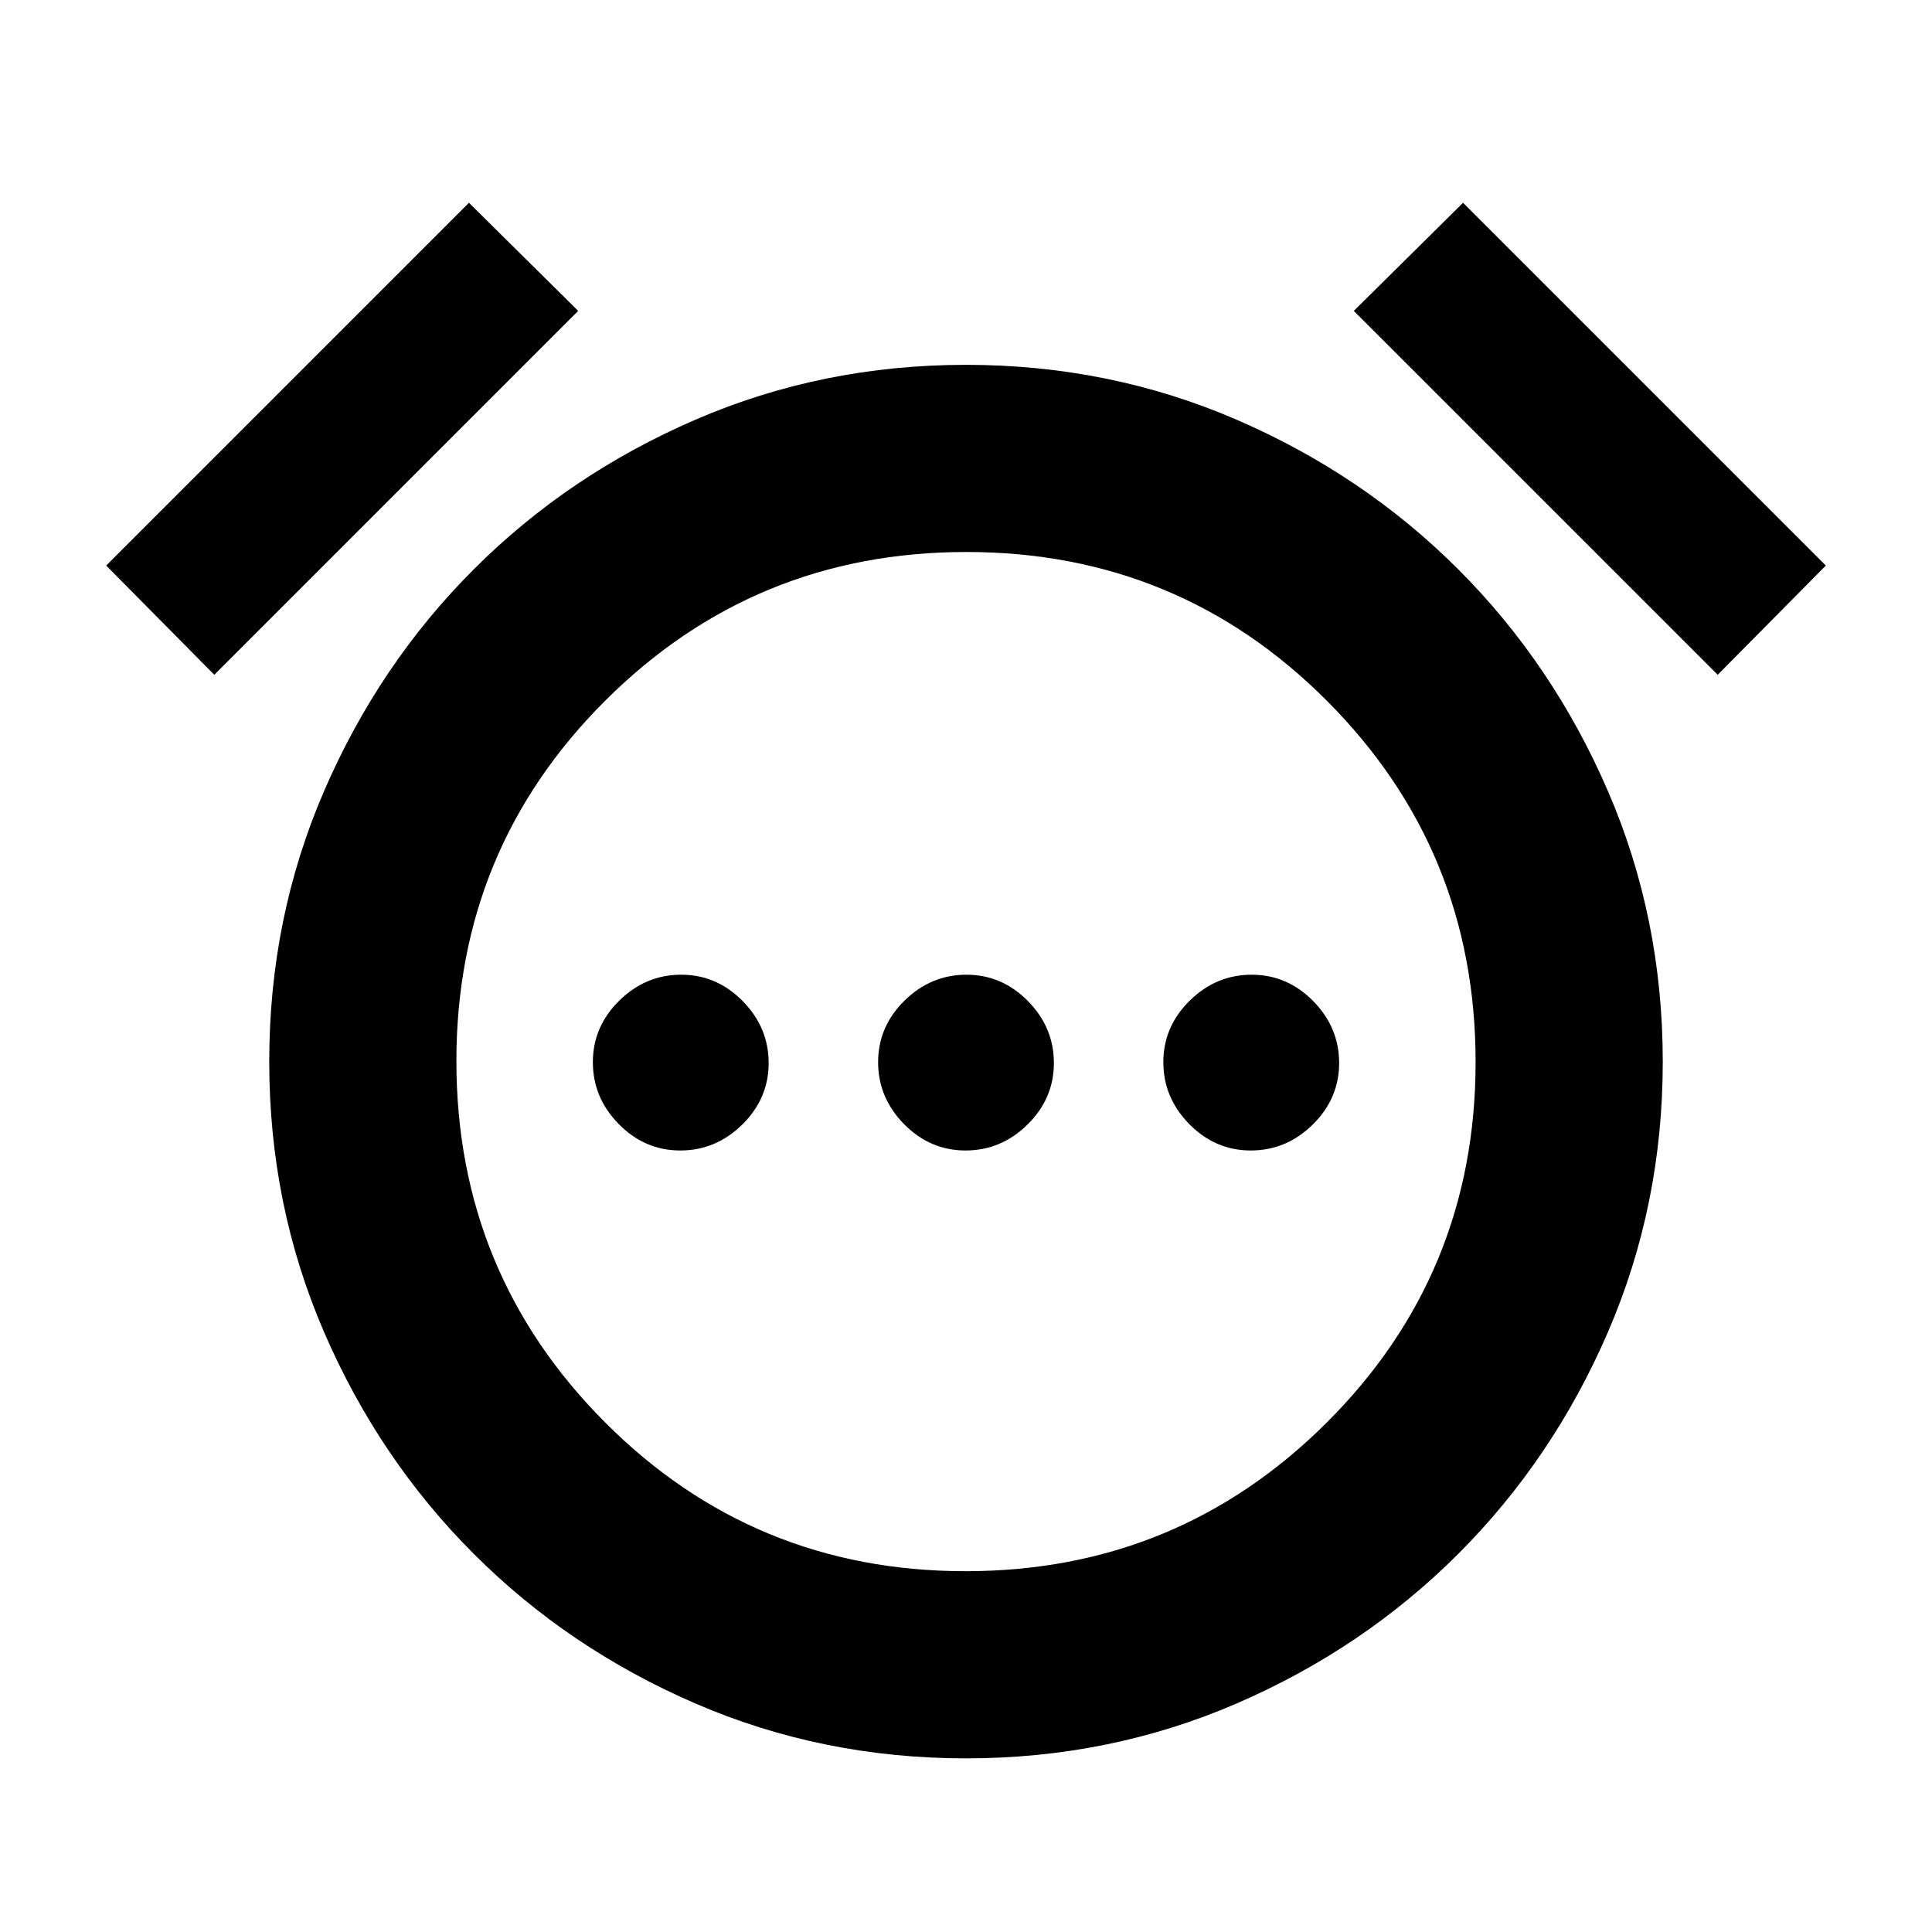 <svg xmlns="http://www.w3.org/2000/svg" height="20" viewBox="0 -960 960 960" width="20"><path d="M338.05-388.33q17.67 0 30.78-12.89 13.11-12.9 13.11-30.57t-12.9-30.78q-12.9-13.1-30.57-13.1t-30.77 12.89q-13.11 12.9-13.11 30.57t12.89 30.78q12.9 13.1 30.57 13.1Zm141.74 0q17.67 0 30.78-12.89 13.1-12.9 13.1-30.57t-12.89-30.78q-12.9-13.1-30.57-13.1t-30.78 12.89q-13.1 12.9-13.1 30.57t12.89 30.78q12.9 13.1 30.57 13.1Zm141.74 0q17.67 0 30.77-12.89 13.11-12.9 13.11-30.57t-12.89-30.78q-12.9-13.1-30.57-13.1t-30.78 12.89q-13.11 12.9-13.11 30.57t12.9 30.78q12.9 13.1 30.57 13.1ZM480-86.28q-71.39 0-134.45-27.26-63.06-27.27-110.15-74.36t-74.36-110.15q-27.26-63.06-27.26-134.45 0-71.39 27.26-134.45 27.27-63.06 74.36-110.15t110.15-74.36q63.06-27.26 134.45-27.26 71.39 0 134.45 27.26 63.06 27.27 110.15 74.36t74.36 110.15q27.26 63.06 27.26 134.45 0 71.39-27.26 134.45-27.27 63.06-74.36 110.15t-110.15 74.36Q551.39-86.28 480-86.28Zm0-346.22ZM233.02-859.24l54.28 53.72L106.48-624.7l-53.72-54.28 180.26-180.26Zm493.96 0 180.26 180.26-53.72 54.28L672.7-805.52l54.28-53.72Zm-247.2 679.96q105.39 0 179.42-73.81 74.02-73.8 74.02-179.19T659.41-611.7q-73.8-74.02-179.19-74.02T300.8-611.91q-74.02 73.8-74.02 179.19t73.81 179.42q73.8 74.02 179.19 74.02Z"/></svg>